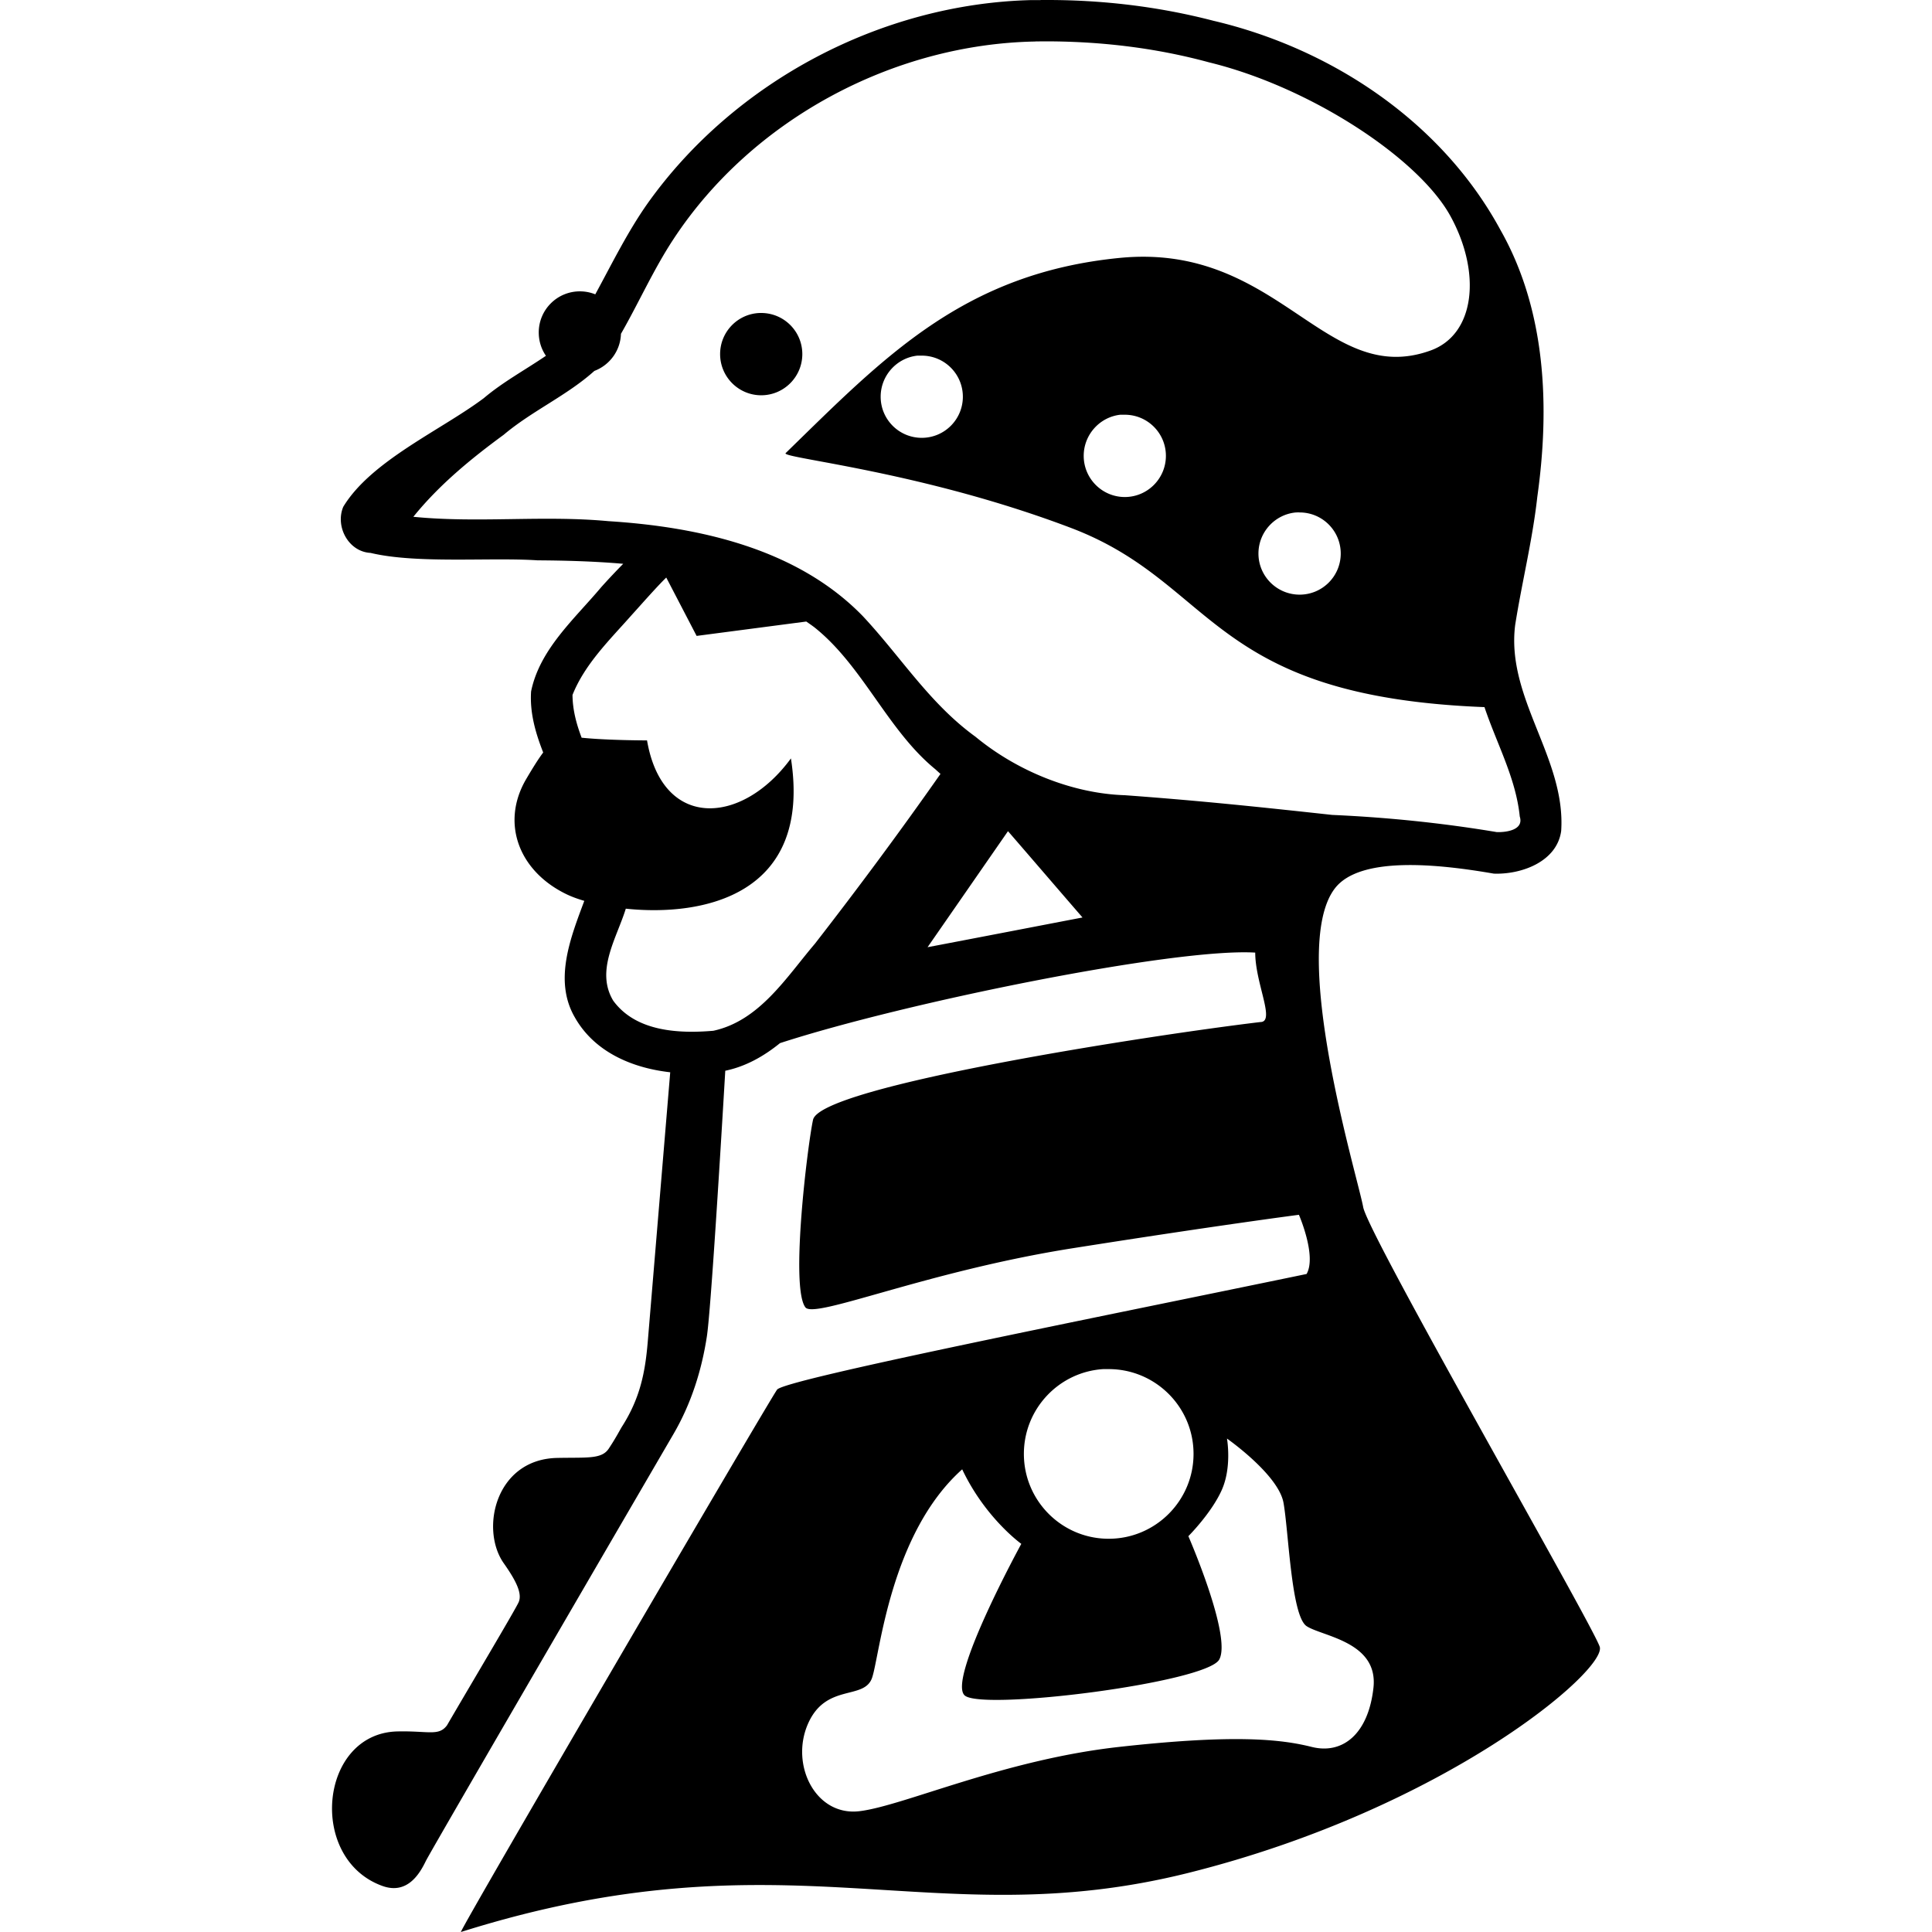 <svg xmlns="http://www.w3.org/2000/svg" width="512" height="512" version="1"><path d="M275.835.004c-.054.007-.1.02-.15.02-.317.002-.645-.003-.963 0-.157.003-.313-.002-.47 0-.157.004-.314-.002-.47 0-.157.004-.316-.003-.472 0-39.83.984-78.722 21.61-101.69 53.884-5.323 7.558-9.435 15.955-13.865 24.096a10.823 10.823 0 0 0-4.088-.792c-6.016 0-10.892 4.875-10.892 10.892 0 2.294.693 4.428 1.905 6.184-5.475 3.737-11.403 6.934-16.478 11.235-11.297 8.47-29.86 16.588-37.234 28.782-2.185 5.205 1.36 11.912 7.233 12.22 12.257 2.938 31.778 1.136 44.234 1.968 7.483.05 15.133.255 22.726.92a177.622 177.622 0 0 0-5.822 6.184c-7.07 8.432-16.31 16.44-18.596 27.648-.37 5.653 1.175 10.982 3.21 16.178-1.25 1.65-2.67 3.92-4.494 7.018-6.812 11.583-2.05 24.515 10.893 30.646 1.184.56 2.708 1.13 4.495 1.648-3.593 9.636-8.167 21.01-2.568 30.772 5.137 9.19 15.083 13.502 25.337 14.658-1.262 15.163-5.36 64.313-5.95 71.366-.68 8.174-2.035 14.996-6.804 22.49-.533.837-1.618 3.01-3.553 5.906-1.89 2.83-5.778 2.274-13.653 2.44-16.36.344-20.487 18.928-14.145 27.925 3.307 4.696 4.967 8.078 3.914 10.36-1.02 2.215-13.01 22.34-18.96 32.57-2.18 2.95-4.893 1.447-13.117 1.626-20.732.45-23.912 33.816-3.98 40.958 6.573 2.355 9.872-3.286 11.448-6.55 1.394-2.882 63.27-109.113 65.653-113.2 4.768-8.175 7.496-17.016 8.858-25.872 1.046-6.794 3.7-50.452 4.88-70.423 5.442-1.13 10.23-3.853 14.508-7.32 33.194-10.796 104.724-25.274 125.934-23.988 0 8.174 5.435 18.403 1.348 18.403-28.612 3.406-116.542 16.946-118.53 25.893-1.362 6.13-6.12 44.26-2.033 49.71 2.384 3.178 32.023-9.533 70.853-15.664 38.83-6.13 59.94-8.86 59.94-8.86s4.757 10.918 2.032 15.686c-55.86 11.58-138.27 27.92-140.315 30.644-2.035 2.714-83.833 142.645-83.8 143.738 86.518-27.25 124.663 1.367 192.786-15.664 68.124-17.03 111.05-53.808 109.01-59.94-2.046-6.13-61.318-109.003-62.68-116.496-1.468-8.07-19.89-68.383-7.49-84.484 6.64-8.62 27.343-6.463 42.113-3.895 7.32.266 16.735-3.165 17.847-11.32 1.28-19.246-14.63-35.142-12.196-54.545 1.778-11.276 4.6-22.545 5.863-33.94 3.352-23.845 2.357-49.412-9.758-70.766-15.503-28.63-44.743-48.094-76.076-55.447-14.725-3.83-29.932-5.595-45.152-5.5-.12 0-.242-.004-.364 0h-.065a1.516 1.516 0 0 1-.064 0h-.02c-.02.002-.048 0-.066 0zm-.278 10.956c.016-.002.027 0 .043 0h.15c.117-.005.245 0 .363 0 14.945-.077 29.9 1.644 44.297 5.564 26.83 6.533 55.566 25.405 63.983 40.765 8.264 15.08 6.506 31.326-5.243 35.585-27.965 10.137-40.26-28.67-82.43-24.523-41.554 4.087-62.662 26.56-88.55 51.764a1.09 1.09 0 0 0 0 .043v.02l.022.043c1.305 1.442 37.15 5.09 75.582 19.666 38.67 14.667 36.272 44.663 109.628 47.505 3.224 9.656 8.313 18.754 9.352 28.996 1.152 3.607-3.648 4.2-6.078 4.13-14.418-2.414-28.99-3.91-43.633-4.557-19.594-2.138-35.27-3.784-54.93-5.22-13.976-.44-28.65-6.452-39.568-15.473-12.245-8.874-19.757-21.156-29.895-31.99-17.336-17.856-43.306-23.646-67.45-25.166-17.187-1.61-34.534.558-51.658-1.156 6.815-8.444 15.248-15.363 23.946-21.74 7.497-6.324 16.745-10.38 23.988-16.885.01-.004.034-.017.043-.02.002-.006.02-.02.02-.023 4.003-1.523 6.876-5.32 7.02-9.822 4.77-8.31 8.682-17.17 13.994-25.208 20.788-31.552 58.022-51.538 95.76-52.257.06 0 .098-.015.15-.02a1.363 1.363 0 0 0 .065 0c.02-.002.064 0 .084 0h.022c.018 0 .046-.002.064 0 .005-.002.018 0 .022 0 .005-.002.016 0 .022 0h.107c.184-.005.376 0 .558 0 .05-.002.103-.016.15-.023zm-74.255 71.987c-5.822.22-10.464 5.016-10.464 10.892 0 6.015 4.875 10.912 10.892 10.912 6.017 0 10.892-4.897 10.892-10.914 0-6.018-4.875-10.893-10.892-10.893-.14 0-.288-.005-.428 0zm41.835 11.3c.022-.003.043 0 .064 0a1.388 1.388 0 0 1 .088 0 1 1 0 0 0 .064 0h.044c.066-.006.126.003.193 0h.02a3.936 3.936 0 0 1 .107 0c.186-.01.368 0 .556 0 6.018 0 10.894 4.874 10.894 10.89 0 6.017-4.876 10.893-10.893 10.893-6.015 0-10.89-4.876-10.89-10.892 0-5.627 4.283-10.313 9.757-10.892zm53.755 15.663c.02-.002.043.002.064 0a1.174 1.174 0 0 1 .086 0 .954.954 0 0 0 .064 0h.043c.064-.005.124.005.19 0h.022a3.537 3.537 0 0 1 .107 0c.033-.002.074 0 .106 0h.02c.164-.007.33 0 .493 0 6.016 0 10.89 4.875 10.89 10.892 0 6.017-4.874 10.914-10.89 10.914-6.017 0-10.893-4.897-10.893-10.914 0-5.605 4.25-10.284 9.694-10.892zm46.95 25.87h.02a.86.86 0 0 1 .044 0c.01.002.033 0 .043 0 .16 0 .31.023.47.023 6.015 0 10.89 4.875 10.89 10.892 0 6.017-4.875 10.892-10.892 10.892s-10.914-4.875-10.914-10.892c0-5.692 4.384-10.404 9.95-10.892a.884.884 0 0 1 .065 0h.02a3.09 3.09 0 0 1 .13 0 3.537 3.537 0 0 1 .106 0h.022l.042-.022zm-167.278 17.27l8.047 15.472 29.06-3.81c.69.476 1.38.954 2.056 1.456 12.927 10.226 19.44 27.308 32.14 37.684.455.42.914.834 1.37 1.24-10.717 15.284-21.837 30.28-33.296 45.025-7.582 8.905-14.665 20.4-26.9 23.047-9.3.79-20.56.2-26.535-7.982-4.757-7.94.906-16.518 3.338-24.374 20.258 2.122 49.407-3.384 43.762-39.823-12.944 17.712-34.046 19.07-38.134-4.772 0 0-10.22-.003-17.03-.685-.1-.01-.204-.012-.3-.022-1.386-3.643-2.396-7.39-2.42-11.34 3.275-8.22 9.883-14.612 15.687-21.186 2.38-2.614 6.554-7.39 9.158-9.93zm90.562 67.215c6.6 7.612 13.152 15.264 19.75 22.876-13.687 2.626-27.37 5.274-41.064 7.877 6.778-9.76 13.537-19.53 20.308-29.296l1.006-1.454zm25.25 142.56c.047-.002.104.004.15 0 .047-.002.082.003.13 0 .045 0 .102.003.15 0 .046 0 .102.003.148 0 .29-.01.566 0 .856 0 12.41 0 22.49 10.06 22.49 22.47 0 12.41-10.08 22.49-22.49 22.49-12.41 0-22.47-10.08-22.47-22.49 0-11.93 9.29-21.732 21.037-22.47zm32.784 18.405c.413.29 13.638 9.636 14.98 17.012 1.362 7.494 2.032 29.973 6.12 32.698 4.087 2.725 19.08 4.087 17.718 16.35-1.362 12.26-8.174 17.707-16.35 15.663-8.173-2.043-20.423-3.406-51.078 0-30.656 3.406-57.24 15.67-68.82 17.034-11.58 1.362-18.38-12.254-13.61-23.154s14.97-6.13 17.012-12.262c2.044-6.13 4.786-38.155 23.86-55.186 6.13 12.943 15.665 19.75 15.665 19.75s-19.748 36.102-14.98 40.19c4.77 4.086 64.023-3.393 67.43-9.524 3.405-6.132-8.176-32.7-8.176-32.7s6.137-6.13 8.86-12.26c2.64-5.94 1.45-13.165 1.37-13.61z" fill-rule="evenodd"/></svg>